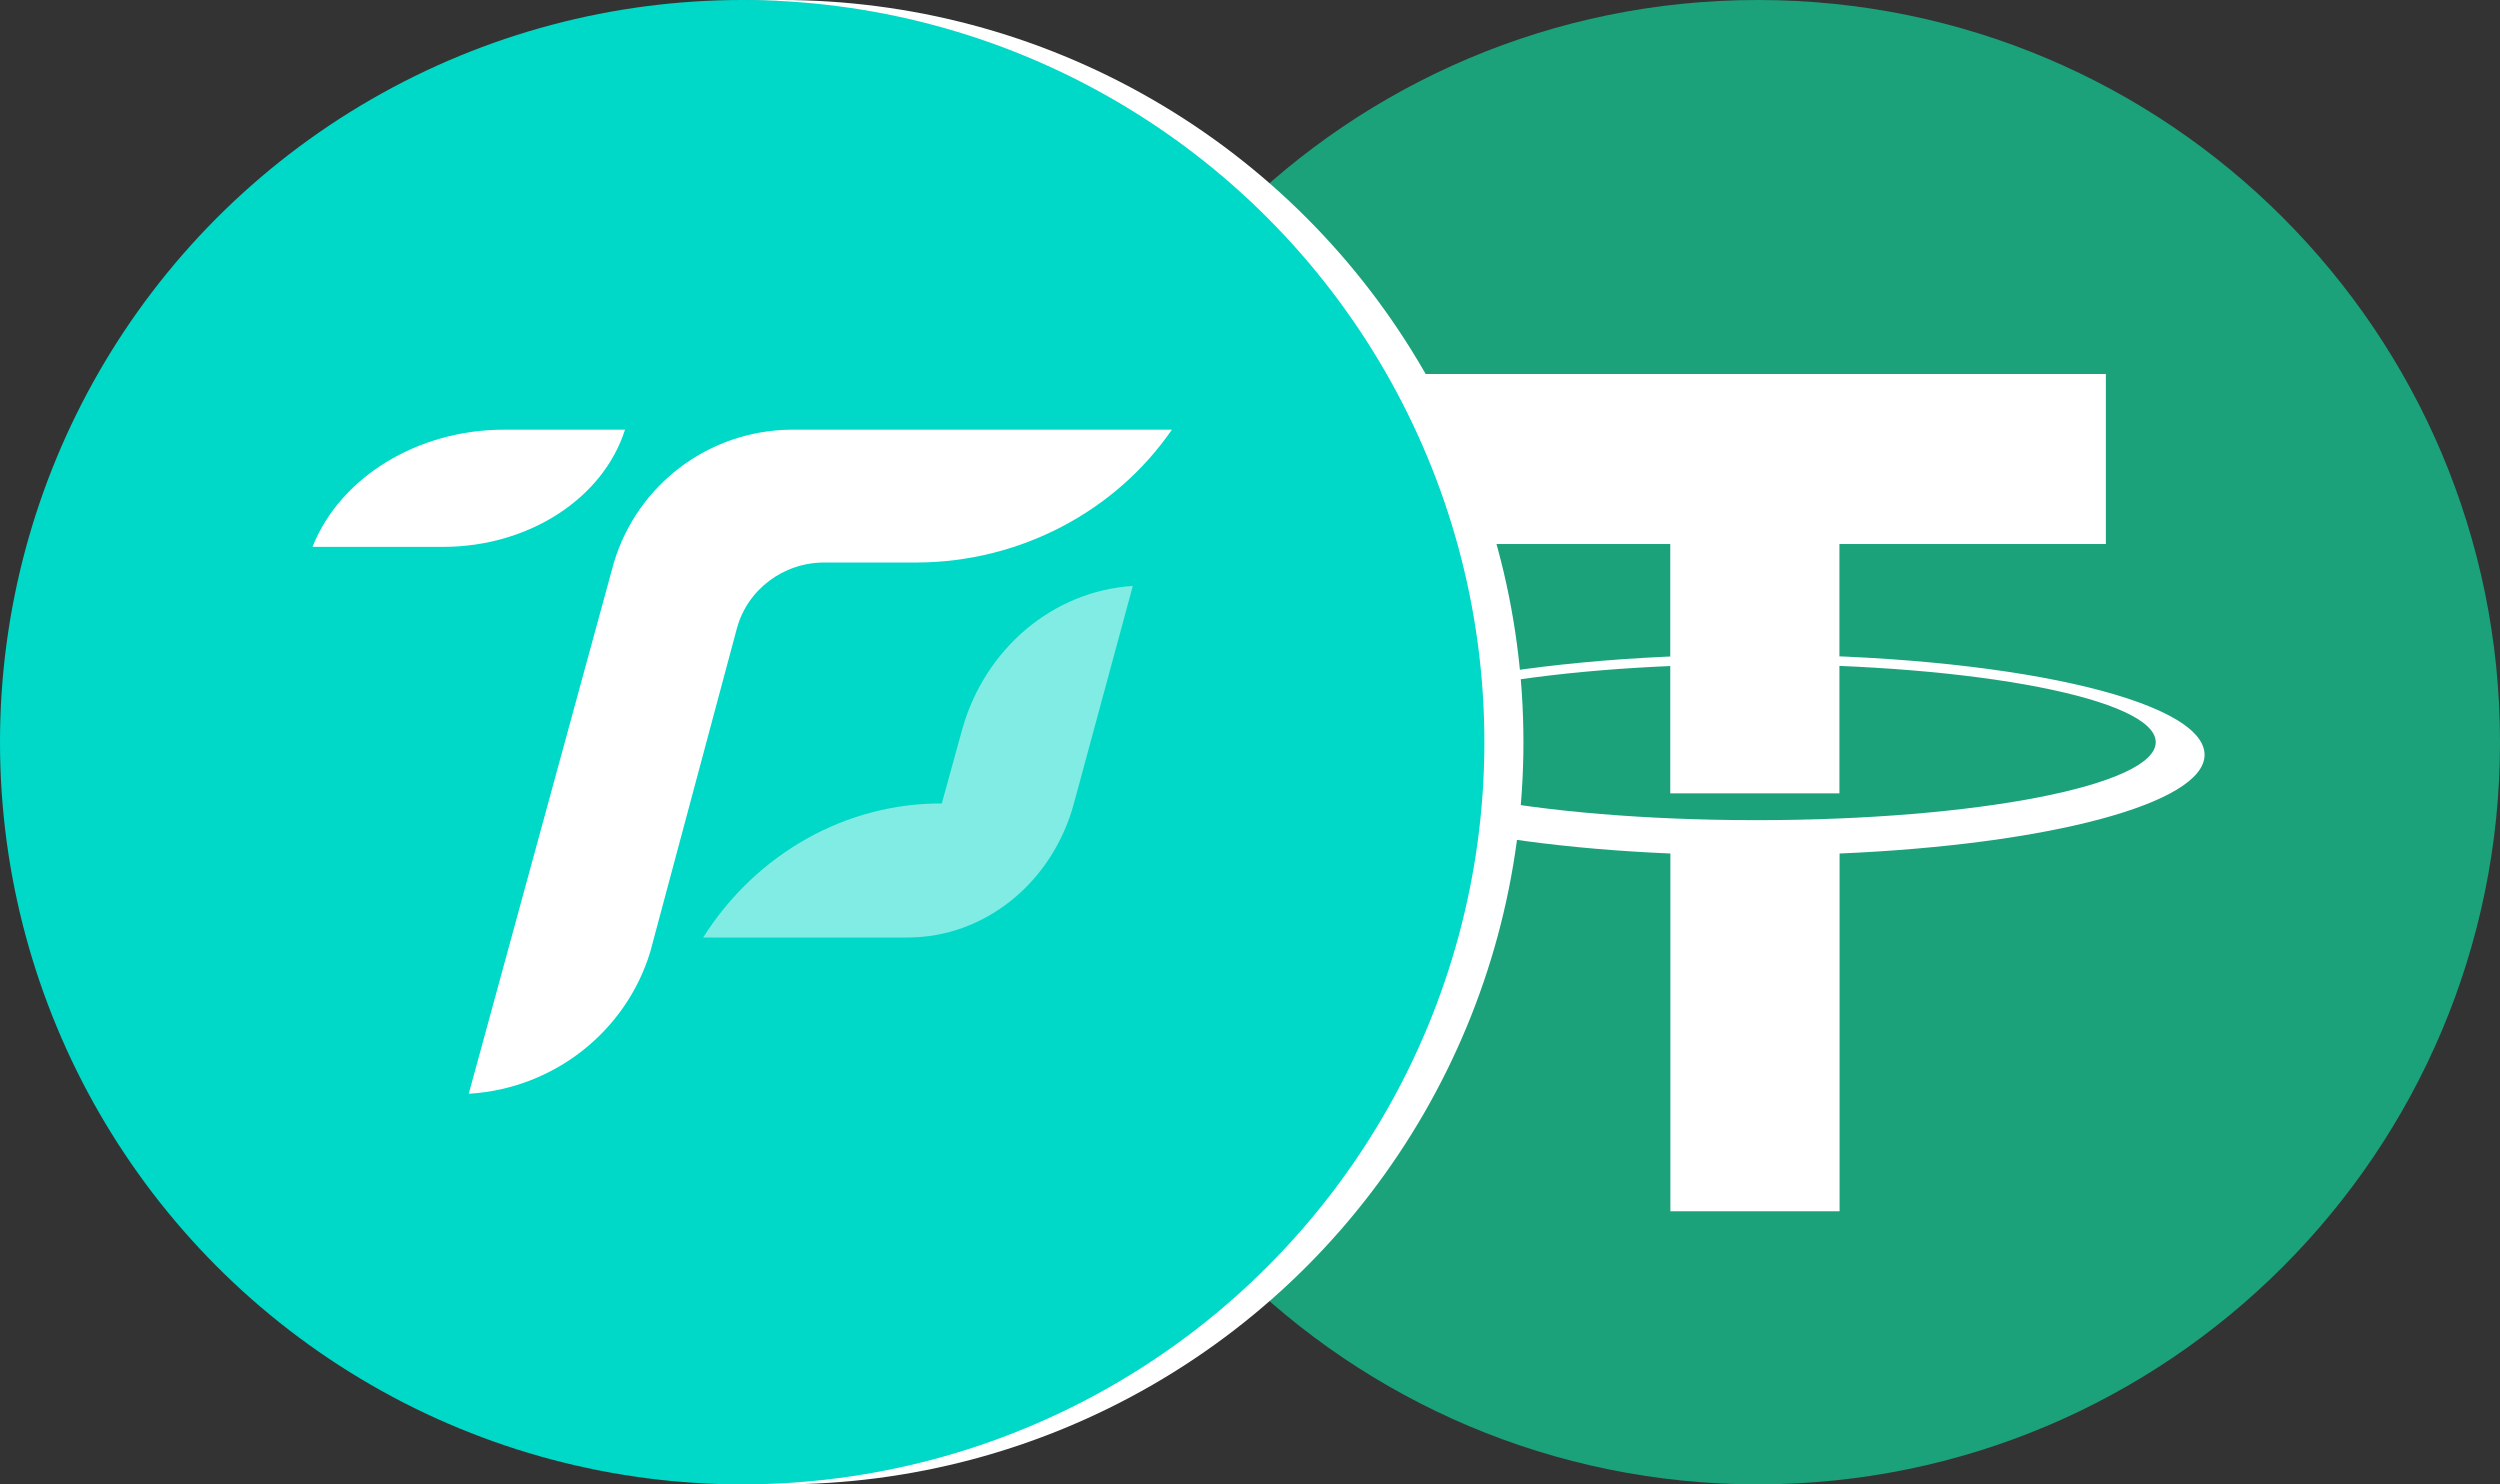 <?xml version="1.0" encoding="UTF-8"?>
<svg width="64px" height="38px" viewBox="0 0 64 38" version="1.1" xmlns="http://www.w3.org/2000/svg" xmlns:xlink="http://www.w3.org/1999/xlink">
    <rect x="0" y="0" width="64" height="38" fill="#333333" stroke="none"/>
    <title>编组 15</title>
    <g id="页面-1" stroke="none" stroke-width="1" fill="none" fill-rule="evenodd">
        <g id="CircleSwap流动性挖矿备份-9" transform="translate(-1338, -1365)">
            <g id="编组-15" transform="translate(1338, 1365)">
                <g id="编组" transform="translate(26, 0)" fill-rule="nonzero">
                    <path d="M19,19 L0,19 C0,29.495 8.505,38 19,38 C29.495,38 38,29.495 38,19 C38,8.505 29.495,0 19,0 C8.505,0 0,8.505 0,19 L19,19 Z" id="路径" fill="#1BA27A"></path>
                    <polygon id="路径" fill="#FFFFFF" points="27.91 9.574 9.919 9.574 9.919 13.927 16.759 13.927 16.759 20.31 21.089 20.31 21.089 13.927 27.91 13.927"></polygon>
                    <path d="M30.437,19.323 C30.437,17.898 25.309,16.759 18.963,16.759 C12.617,16.759 7.489,17.916 7.489,19.323 C7.489,20.577 11.478,21.624 16.762,21.85 L16.762,31.009 L21.093,31.009 L21.093,21.85 C26.411,21.624 30.437,20.577 30.437,19.323 L30.437,19.323 Z M18.963,20.996 C13.319,20.996 8.739,20.102 8.739,19 C8.739,17.898 13.319,17.004 18.963,17.004 C24.607,17.004 29.187,17.898 29.187,19 C29.183,20.102 24.604,20.996 18.963,20.996 Z" id="形状" fill="#FFFFFF"></path>
                </g>
                <circle id="椭圆形" fill="#FFFFFF" cx="20" cy="19" r="19"></circle>
                <g id="编组-14">
                    <circle id="椭圆形" fill="#00D9C7" cx="19" cy="19" r="19"></circle>
                    <g id="编组-7" transform="translate(8, 11)" fill="#FFFFFF" fill-rule="nonzero">
                        <path d="M22,0 C20.543,2.115 18.09,3.385 15.497,3.4 L13.104,3.4 C12.05,3.4 11.13,4.095 10.863,5.092 L8.645,13.373 L8.645,13.373 C8.025,15.404 6.178,16.872 4,17 L7.716,3.4 C8.322,1.397 10.149,0.021 12.245,0 L22,0 Z" id="形状备份-10"></path>
                        <path d="M21,4 L19.492,9.569 C18.94,11.606 17.199,13 15.237,13 L10,13 C11.37,10.837 13.676,9.556 16.11,9.569 L16.636,7.66 C17.215,5.61 18.953,4.129 21,4 Z" id="路径备份-10" opacity="0.5"></path>
                        <path d="M8,0 C7.437,1.769 5.524,3 3.343,3 L0,3 C0.71,1.208 2.701,7.22630815e-05 4.896,0 L8,0 Z" id="路径备份-11"></path>
                    </g>
                </g>
            </g>
        </g>
    </g>
</svg>